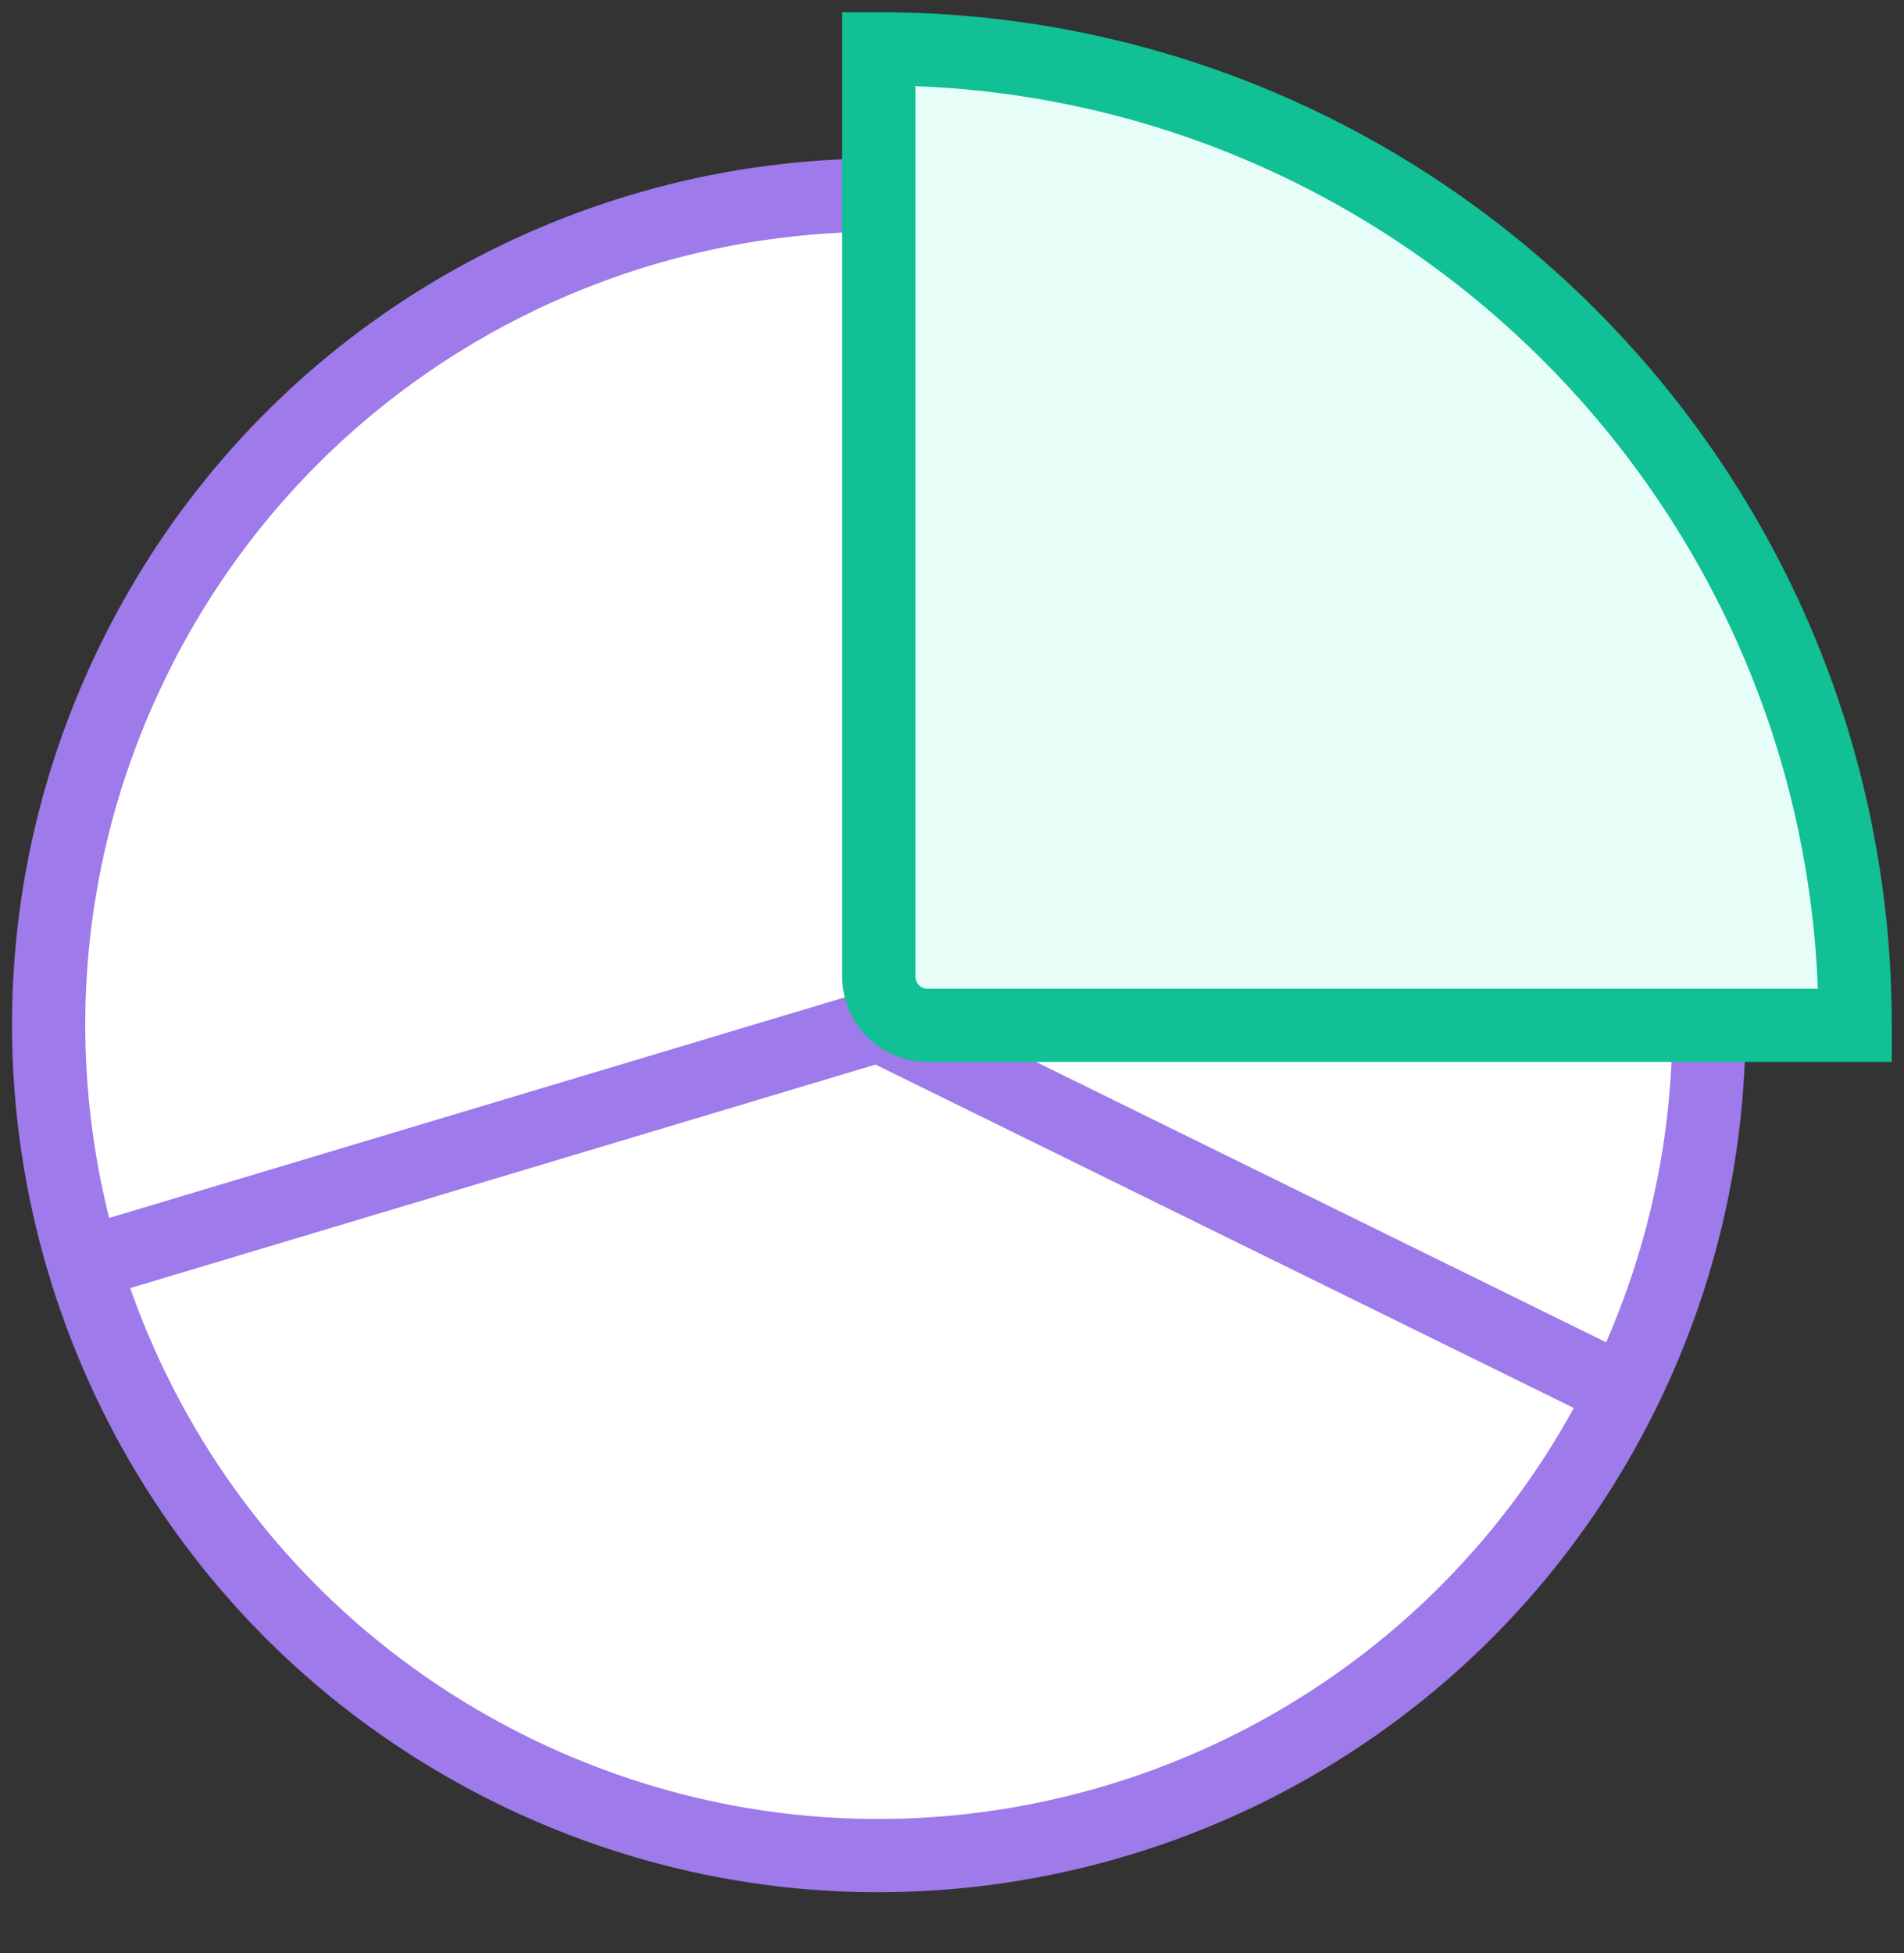 <svg width="39" height="40" viewBox="0 0 39 40" fill="none" xmlns="http://www.w3.org/2000/svg">
<rect x="0" y="0" width="39" height="40" fill="#333333" stroke="none"/>
<g clip-path="url(#clip0)">
<path d="M25.502 5.745L18 21L33.255 28.502" fill="white"/>
<path d="M10.498 36.255C18.924 40.398 29.113 36.927 33.255 28.502C37.398 20.076 33.927 9.888 25.502 5.745C17.076 1.602 6.888 5.073 2.745 13.498C-1.398 21.924 2.073 32.112 10.498 36.255Z" fill="white"/>
<path d="M24.829 5.414L17.327 20.669L18.673 21.331L26.175 6.076L24.829 5.414ZM17.669 21.673L32.925 29.175L33.586 27.829L18.331 20.327L17.669 21.673ZM17.785 20.282L1.411 25.192L1.842 26.629L18.216 21.718L17.785 20.282ZM32.583 28.171C28.622 36.224 18.883 39.543 10.829 35.582L10.168 36.928C18.965 41.254 29.603 37.63 33.928 28.832L32.583 28.171ZM10.829 35.582C2.776 31.622 -0.542 21.883 3.418 13.829L2.072 13.168C-2.254 21.965 1.371 32.603 10.168 36.928L10.829 35.582ZM3.418 13.829C7.378 5.776 17.117 2.457 25.171 6.418L25.833 5.072C17.036 0.746 6.398 4.37 2.072 13.168L3.418 13.829ZM25.171 6.418C33.224 10.378 36.543 20.117 32.583 28.171L33.928 28.832C38.254 20.035 34.63 9.397 25.833 5.072L25.171 6.418Z" fill="#9F7AEA"/>
<path d="M18 1V20C18 20.552 18.448 21 19 21H30.778H38" fill="#E7FEF8"/>
<path d="M18 1V20C18 20.552 18.448 21 19 21H30.778H38C38 9.954 29.046 1 18 1Z" fill="#E7FEF8"/>
<path d="M18 1V0.25H17.25V1H18ZM38 21V21.75H38.75V21H38ZM17.25 1V20H18.75V1H17.25ZM18 1.75C28.631 1.75 37.25 10.368 37.25 21H38.75C38.75 9.54 29.46 0.25 18 0.25V1.75ZM19 21.75H30.778V20.25H19V21.75ZM30.778 21.75H38V20.25H30.778V21.75ZM17.25 20C17.25 20.966 18.034 21.75 19 21.75V20.25C18.862 20.25 18.75 20.138 18.75 20H17.25Z" fill="#11C095"/>
</g>
<defs>
<clipPath id="clip0">
<rect width="39" height="40" fill="white"/>
</clipPath>
</defs>
</svg>
